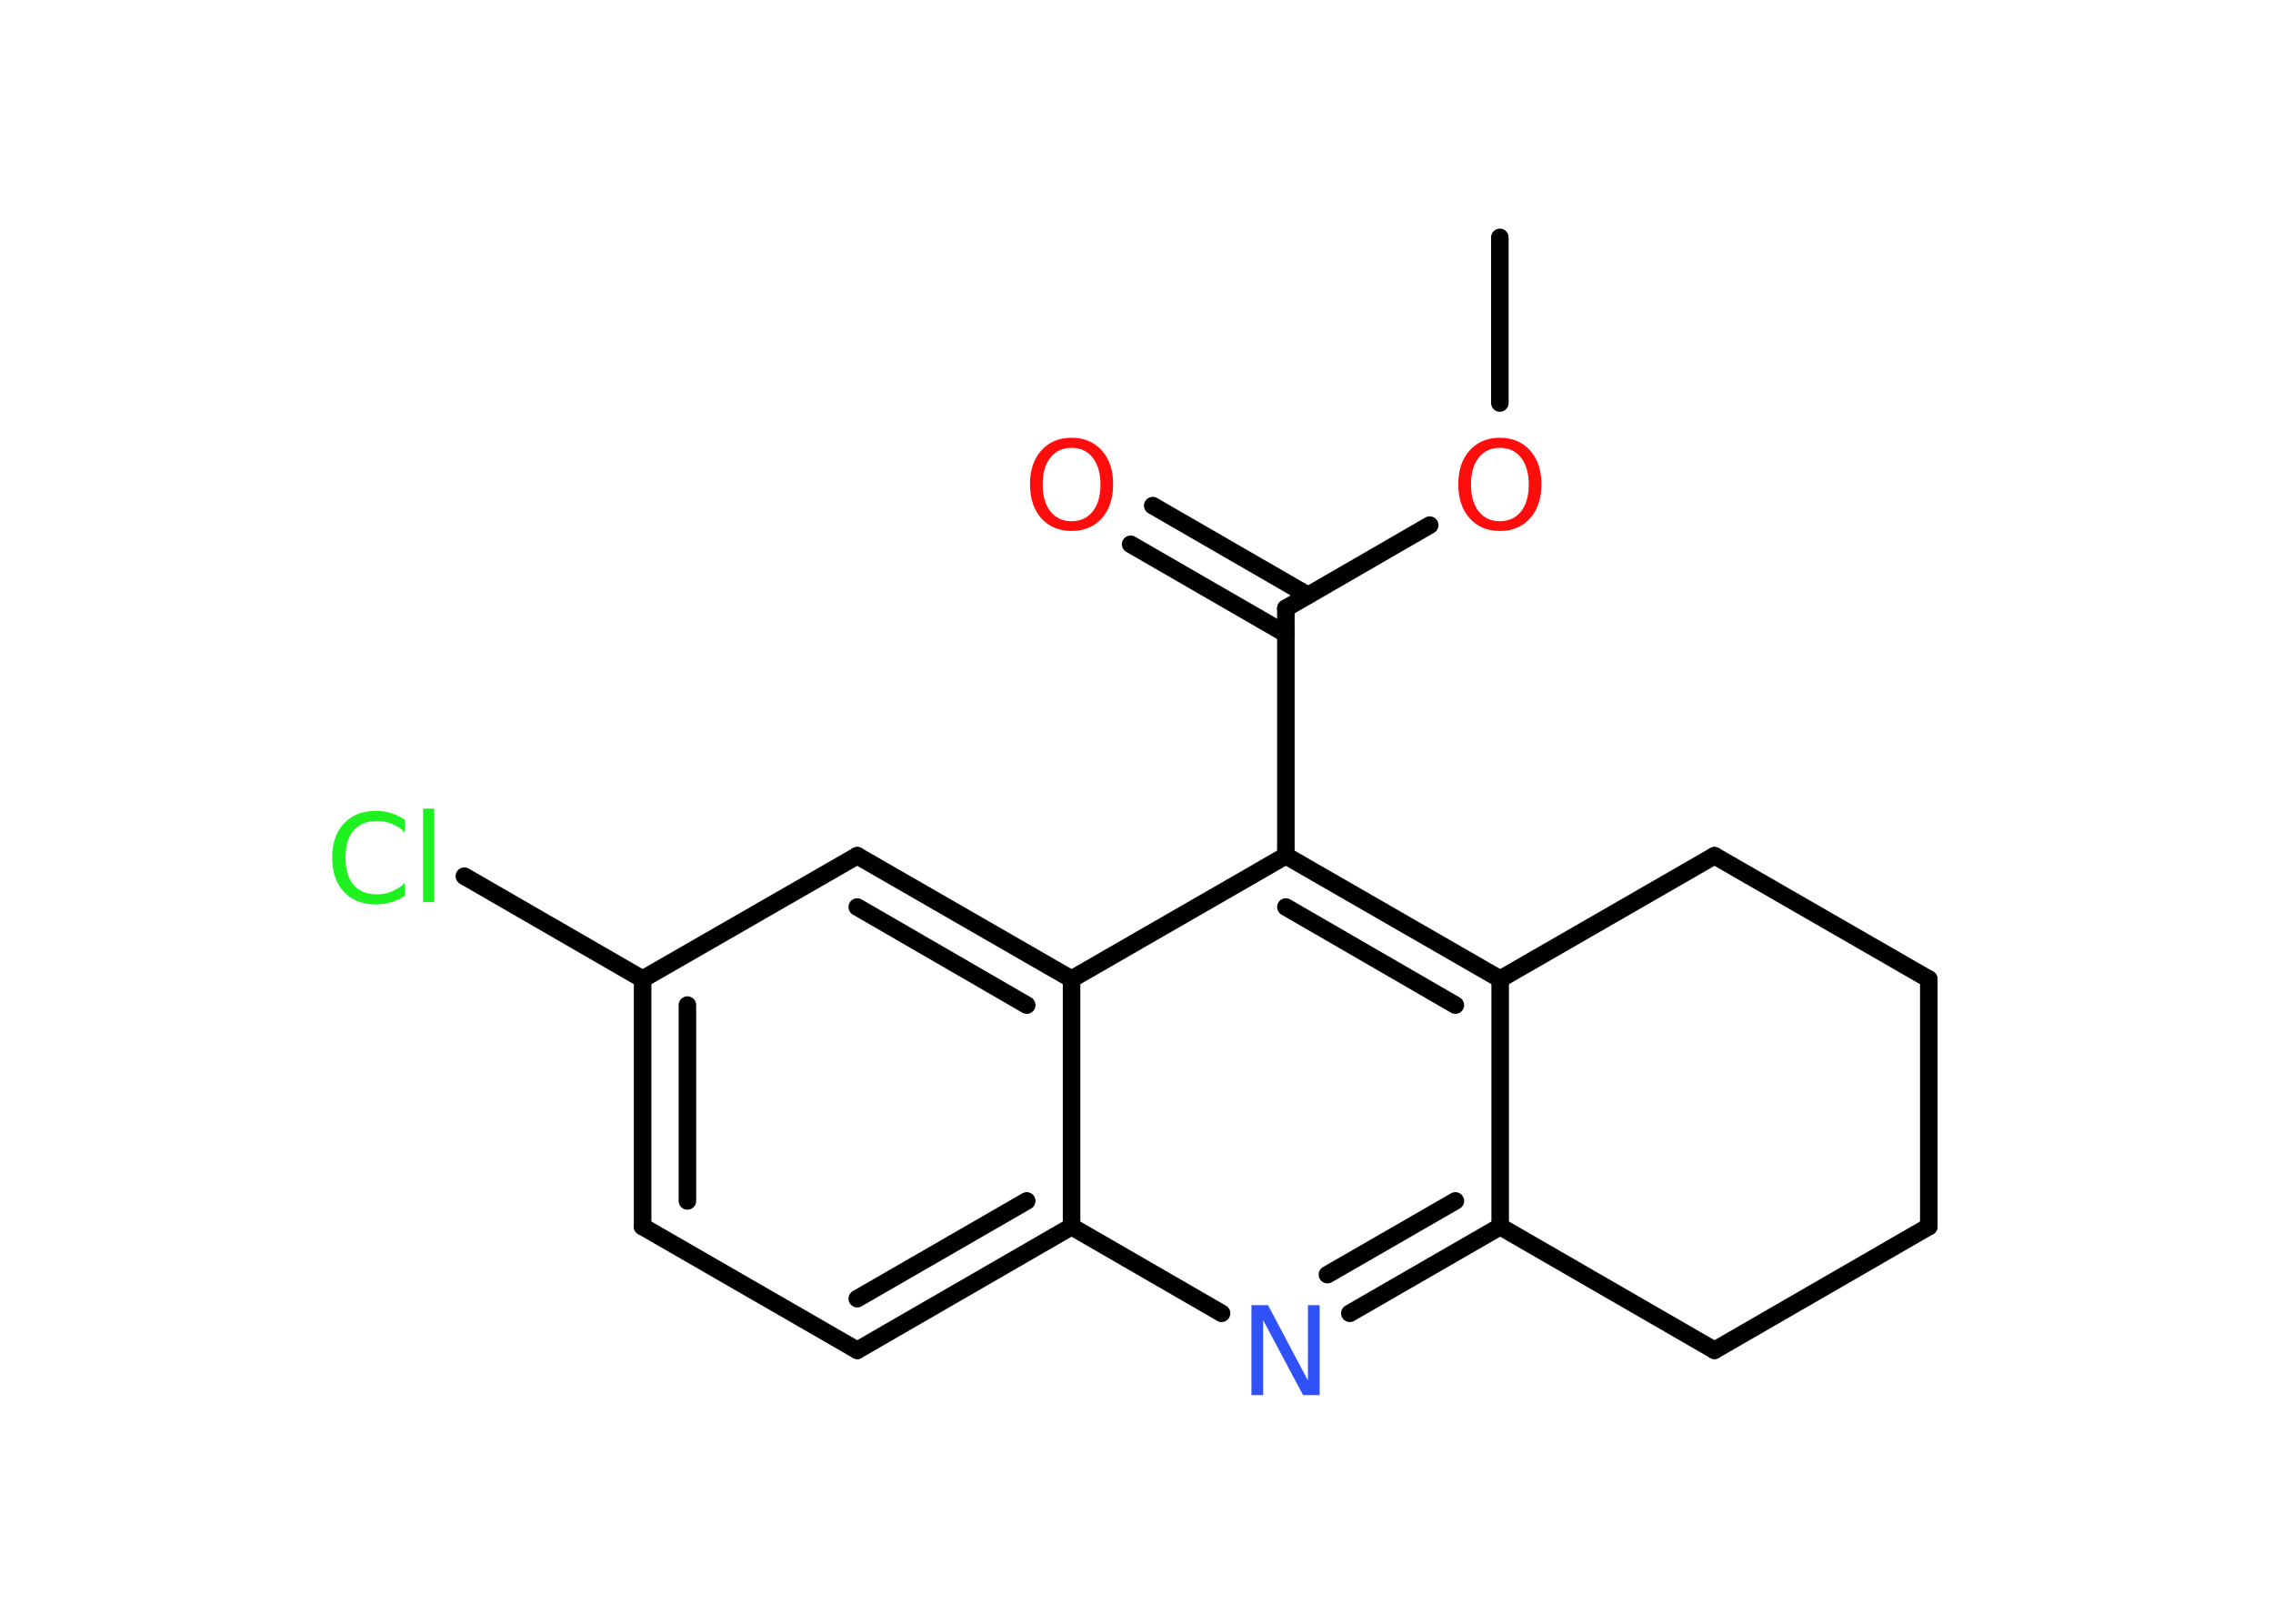 <?xml version='1.0' encoding='UTF-8'?>
<!DOCTYPE svg PUBLIC "-//W3C//DTD SVG 1.1//EN" "http://www.w3.org/Graphics/SVG/1.1/DTD/svg11.dtd">
<svg version='1.2' xmlns='http://www.w3.org/2000/svg' xmlns:xlink='http://www.w3.org/1999/xlink' width='70.0mm' height='50.0mm' viewBox='0 0 70.0 50.0'>
  <desc>Generated by the Chemistry Development Kit (http://github.com/cdk)</desc>
  <g stroke-linecap='round' stroke-linejoin='round' stroke='#000000' stroke-width='.54' fill='#FF0D0D'>
    <rect x='.0' y='.0' width='70.0' height='50.0' fill='#FFFFFF' stroke='none'/>
    <g id='mol1' class='mol'>
      <line id='mol1bnd1' class='bond' x1='46.19' y1='7.31' x2='46.19' y2='12.41'/>
      <line id='mol1bnd2' class='bond' x1='44.03' y1='16.17' x2='39.6' y2='18.73'/>
      <g id='mol1bnd3' class='bond'>
        <line x1='39.6' y1='19.52' x2='34.82' y2='16.76'/>
        <line x1='40.28' y1='18.33' x2='35.5' y2='15.57'/>
      </g>
      <line id='mol1bnd4' class='bond' x1='39.6' y1='18.73' x2='39.6' y2='26.35'/>
      <g id='mol1bnd5' class='bond'>
        <line x1='46.2' y1='30.15' x2='39.6' y2='26.35'/>
        <line x1='44.82' y1='30.95' x2='39.6' y2='27.93'/>
      </g>
      <line id='mol1bnd6' class='bond' x1='46.2' y1='30.15' x2='46.2' y2='37.77'/>
      <g id='mol1bnd7' class='bond'>
        <line x1='41.57' y1='40.44' x2='46.2' y2='37.77'/>
        <line x1='40.88' y1='39.25' x2='44.82' y2='36.98'/>
      </g>
      <line id='mol1bnd8' class='bond' x1='37.62' y1='40.44' x2='33.0' y2='37.77'/>
      <g id='mol1bnd9' class='bond'>
        <line x1='26.4' y1='41.58' x2='33.0' y2='37.77'/>
        <line x1='26.4' y1='39.99' x2='31.62' y2='36.98'/>
      </g>
      <line id='mol1bnd10' class='bond' x1='26.4' y1='41.58' x2='19.79' y2='37.77'/>
      <g id='mol1bnd11' class='bond'>
        <line x1='19.79' y1='30.15' x2='19.79' y2='37.77'/>
        <line x1='21.17' y1='30.95' x2='21.17' y2='36.98'/>
      </g>
      <line id='mol1bnd12' class='bond' x1='19.79' y1='30.15' x2='14.3' y2='26.98'/>
      <line id='mol1bnd13' class='bond' x1='19.79' y1='30.15' x2='26.4' y2='26.35'/>
      <g id='mol1bnd14' class='bond'>
        <line x1='33.0' y1='30.15' x2='26.4' y2='26.35'/>
        <line x1='31.62' y1='30.95' x2='26.4' y2='27.93'/>
      </g>
      <line id='mol1bnd15' class='bond' x1='39.6' y1='26.35' x2='33.0' y2='30.15'/>
      <line id='mol1bnd16' class='bond' x1='33.0' y1='37.77' x2='33.0' y2='30.15'/>
      <line id='mol1bnd17' class='bond' x1='46.2' y1='37.77' x2='52.8' y2='41.58'/>
      <line id='mol1bnd18' class='bond' x1='52.8' y1='41.58' x2='59.4' y2='37.77'/>
      <line id='mol1bnd19' class='bond' x1='59.4' y1='37.77' x2='59.4' y2='30.15'/>
      <line id='mol1bnd20' class='bond' x1='59.4' y1='30.15' x2='52.8' y2='26.35'/>
      <line id='mol1bnd21' class='bond' x1='46.2' y1='30.15' x2='52.8' y2='26.35'/>
      <path id='mol1atm2' class='atom' d='M46.19 13.79q-.41 .0 -.65 .3q-.24 .3 -.24 .83q.0 .52 .24 .83q.24 .3 .65 .3q.41 .0 .65 -.3q.24 -.3 .24 -.83q.0 -.52 -.24 -.83q-.24 -.3 -.65 -.3zM46.19 13.48q.58 .0 .93 .39q.35 .39 .35 1.04q.0 .66 -.35 1.05q-.35 .39 -.93 .39q-.58 .0 -.93 -.39q-.35 -.39 -.35 -1.05q.0 -.65 .35 -1.04q.35 -.39 .93 -.39z' stroke='none'/>
      <path id='mol1atm4' class='atom' d='M33.0 13.79q-.41 .0 -.65 .3q-.24 .3 -.24 .83q.0 .52 .24 .83q.24 .3 .65 .3q.41 .0 .65 -.3q.24 -.3 .24 -.83q.0 -.52 -.24 -.83q-.24 -.3 -.65 -.3zM33.0 13.48q.58 .0 .93 .39q.35 .39 .35 1.04q.0 .66 -.35 1.05q-.35 .39 -.93 .39q-.58 .0 -.93 -.39q-.35 -.39 -.35 -1.05q.0 -.65 .35 -1.04q.35 -.39 .93 -.39z' stroke='none'/>
      <path id='mol1atm8' class='atom' d='M38.55 40.19h.5l1.23 2.32v-2.32h.36v2.77h-.51l-1.23 -2.31v2.31h-.36v-2.77z' stroke='none' fill='#3050F8'/>
      <path id='mol1atm13' class='atom' d='M12.47 25.23v.4q-.19 -.18 -.4 -.26q-.21 -.09 -.45 -.09q-.47 .0 -.73 .29q-.25 .29 -.25 .84q.0 .55 .25 .84q.25 .29 .73 .29q.24 .0 .45 -.09q.21 -.09 .4 -.26v.39q-.2 .14 -.42 .2q-.22 .07 -.47 .07q-.63 .0 -.99 -.39q-.36 -.39 -.36 -1.05q.0 -.67 .36 -1.05q.36 -.39 .99 -.39q.25 .0 .47 .07q.22 .07 .41 .2zM13.03 24.9h.34v2.88h-.34v-2.88z' stroke='none' fill='#1FF01F'/>
    </g>
  </g>
</svg>
